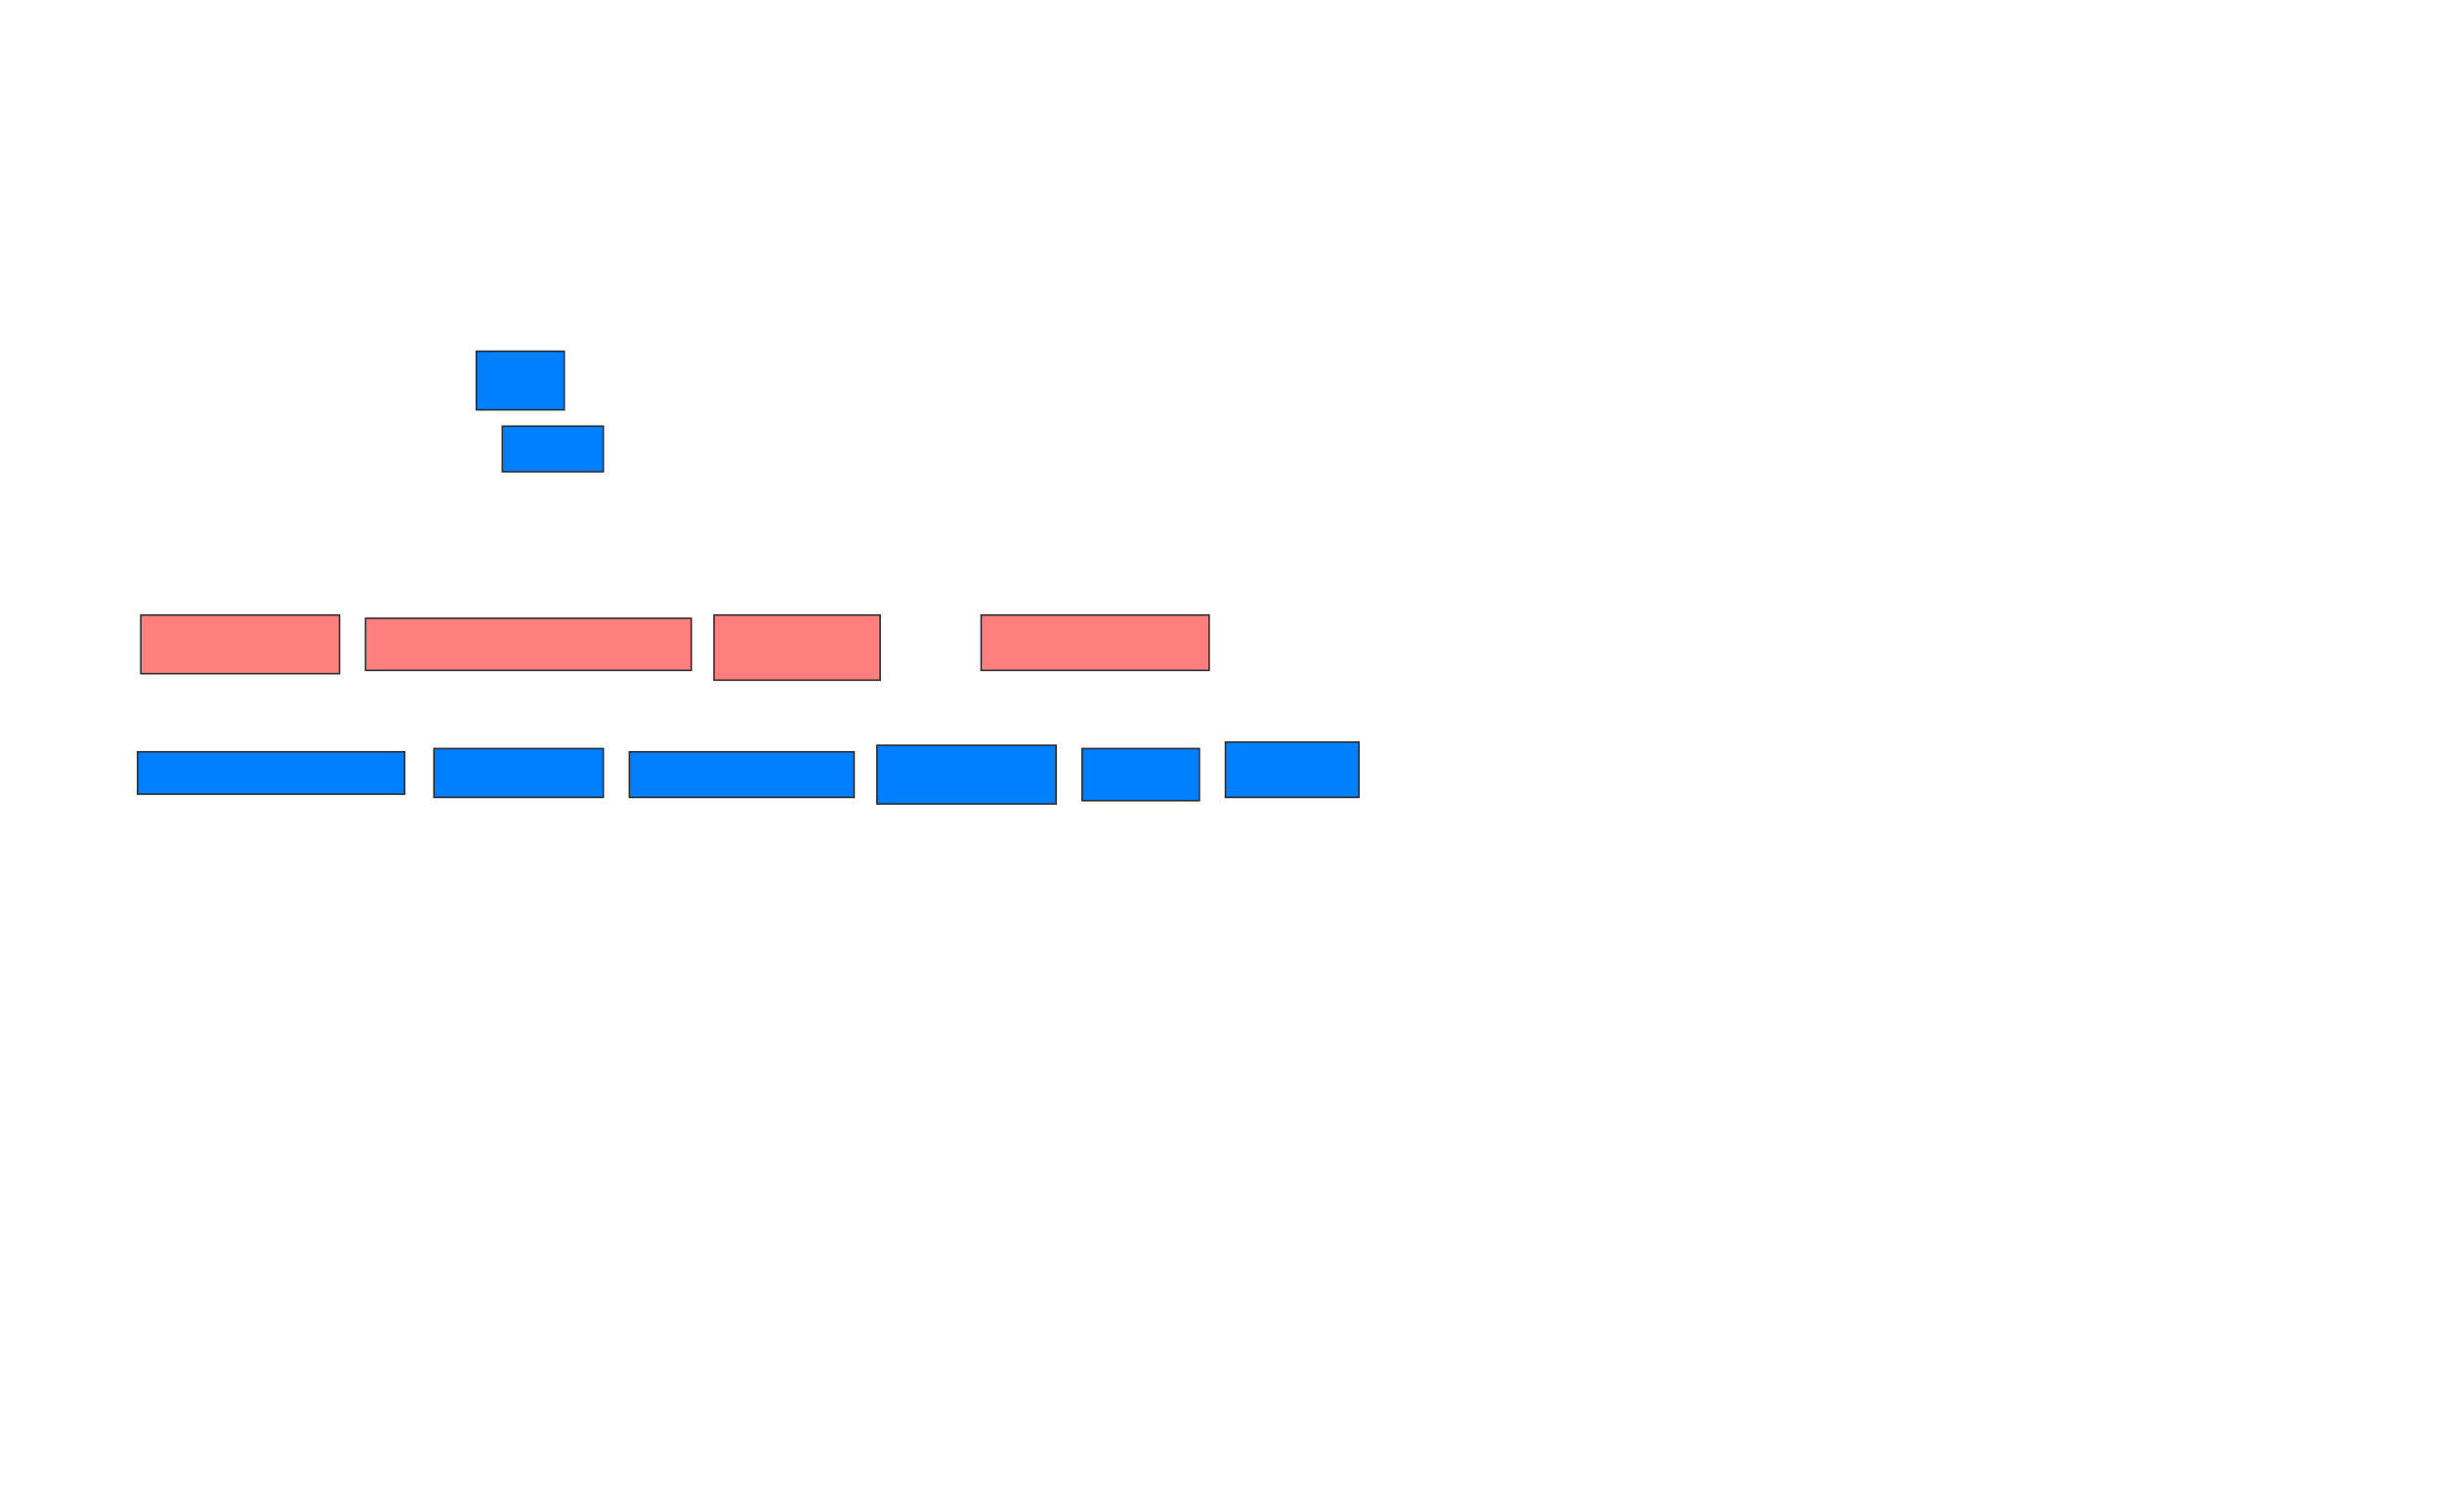 <svg xmlns="http://www.w3.org/2000/svg" width="1562" height="967">
 <!-- Created with Image Occlusion Enhanced -->
 <g>
  <title>Labels</title>
 </g>
 <g>
  <title>Masks</title>
  <g id="834af2baff6947e09a73c63ede0b3d8c-ao-1">
   <rect height="37.5" width="56.25" y="224.667" x="304.667" stroke="#2D2D2D" fill="#007fff"/>
   <rect height="29.167" width="64.583" y="272.583" x="321.333" stroke="#2D2D2D" fill="#007fff"/>
  </g>
  <g id="834af2baff6947e09a73c63ede0b3d8c-ao-2" class="qshape">
   <rect height="37.5" width="127.083" y="393.417" x="90.083" stroke="#2D2D2D" fill="#FF7E7E" class="qshape"/>
   <rect height="33.333" width="208.333" y="395.5" x="233.833" stroke="#2D2D2D" fill="#FF7E7E" class="qshape"/>
   <rect height="41.667" width="106.25" y="393.417" x="456.75" stroke="#2D2D2D" fill="#FF7E7E" class="qshape"/>
   <rect height="35.417" width="145.833" y="393.417" x="627.583" stroke="#2D2D2D" fill="#FF7E7E" class="qshape"/>
  </g>
  <g id="834af2baff6947e09a73c63ede0b3d8c-ao-3">
   <rect height="27.083" width="170.833" y="480.917" x="88" stroke="#2D2D2D" fill="#007fff"/>
   <rect height="31.25" width="108.333" y="478.833" x="277.583" stroke="#2D2D2D" fill="#007fff"/>
   <rect stroke="#2D2D2D" height="29.167" width="143.75" y="480.917" x="402.583" fill="#007fff"/>
   <rect height="37.5" width="114.583" y="476.75" x="560.917" stroke-linecap="null" stroke-linejoin="null" stroke-dasharray="null" stroke="#2D2D2D" fill="#007fff"/>
   <rect height="33.333" width="75" y="478.833" x="692.167" stroke-linecap="null" stroke-linejoin="null" stroke-dasharray="null" stroke="#2D2D2D" fill="#007fff"/>
   <rect stroke="#2D2D2D" height="35.417" width="85.417" y="474.667" x="783.833" stroke-linecap="null" stroke-linejoin="null" stroke-dasharray="null" fill="#007fff"/>
  </g>
 </g>
</svg>